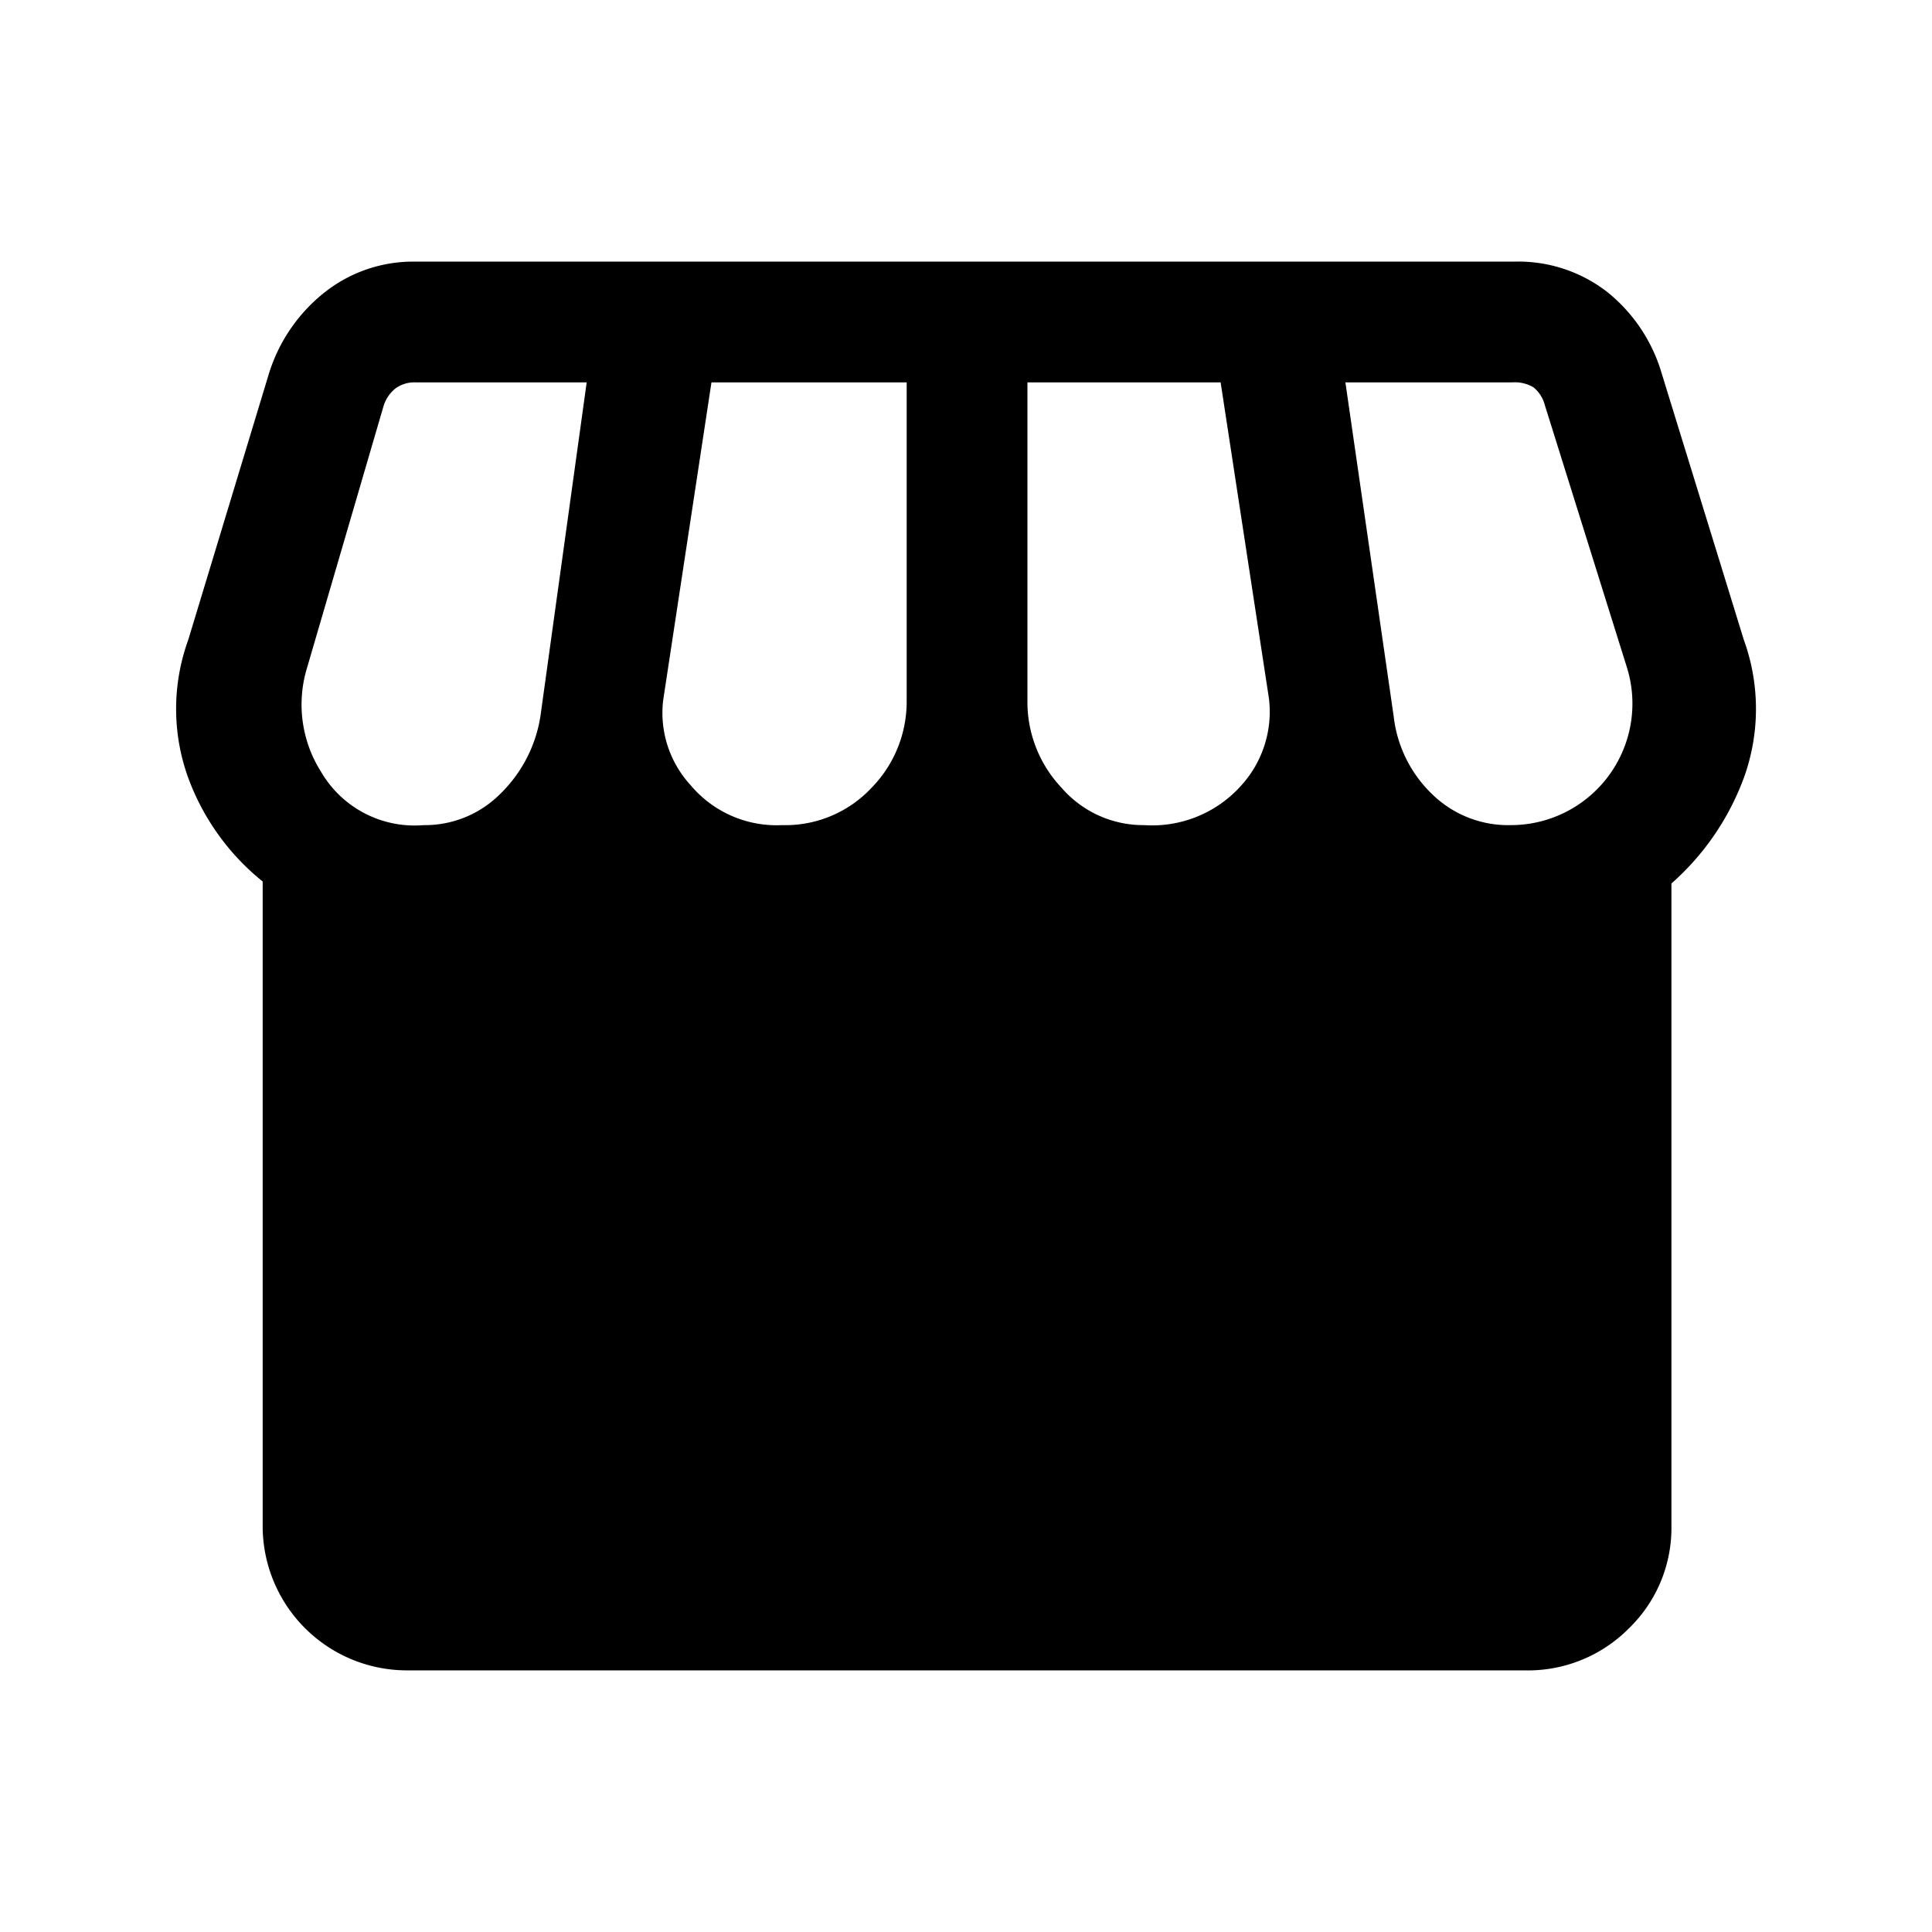<svg id="Icon_Transaction_" data-name="Icon (Transaction))" xmlns="http://www.w3.org/2000/svg" width="24" height="24" viewBox="0 0 24 24">
  <rect id="Прямоугольник_1219" data-name="Прямоугольник 1219" width="24" height="24" fill="#fff" opacity="0"/>
  <path id="storefront_FILL1_wght300_GRAD0_opsz24" d="M20.775,10.975V18.95a1.736,1.736,0,0,1-.525,1.275,1.766,1.766,0,0,1-1.3.525H5.075a1.793,1.793,0,0,1-1.8-1.8v-8A2.964,2.964,0,0,1,2.35,9.662a2.514,2.514,0,0,1,0-1.712l1-3.3a2.065,2.065,0,0,1,.688-1.013A1.774,1.774,0,0,1,5.175,3.25h13.65a1.8,1.8,0,0,1,1.15.375,2.024,2.024,0,0,1,.675,1L21.675,7.95a2.514,2.514,0,0,1,0,1.712,3.247,3.247,0,0,1-.9,1.313Zm-6.55-.725a1.483,1.483,0,0,0,1.213-.5,1.362,1.362,0,0,0,.337-1.075l-.6-3.925h-2.4V8.7A1.553,1.553,0,0,0,13.2,9.787,1.342,1.342,0,0,0,14.225,10.25Zm-4.5,0a1.466,1.466,0,0,0,1.113-.463A1.53,1.53,0,0,0,11.275,8.7V4.75H8.85L8.25,8.7a1.325,1.325,0,0,0,.338,1.05,1.393,1.393,0,0,0,1.137.5Zm-4.45,0a1.32,1.32,0,0,0,.95-.387,1.714,1.714,0,0,0,.5-.963L7.3,4.75H5.175a.4.4,0,0,0-.25.075.448.448,0,0,0-.15.225L3.825,8.3A1.561,1.561,0,0,0,4,9.587a1.344,1.344,0,0,0,1.275.663Zm13.5,0a1.51,1.51,0,0,0,1.45-1.95L19.2,5.025a.412.412,0,0,0-.138-.213A.452.452,0,0,0,18.8,4.75H16.725l.6,4.15a1.587,1.587,0,0,0,.475.963,1.35,1.35,0,0,0,.975.387Z" transform="translate(-0.012)"/>
</svg>
